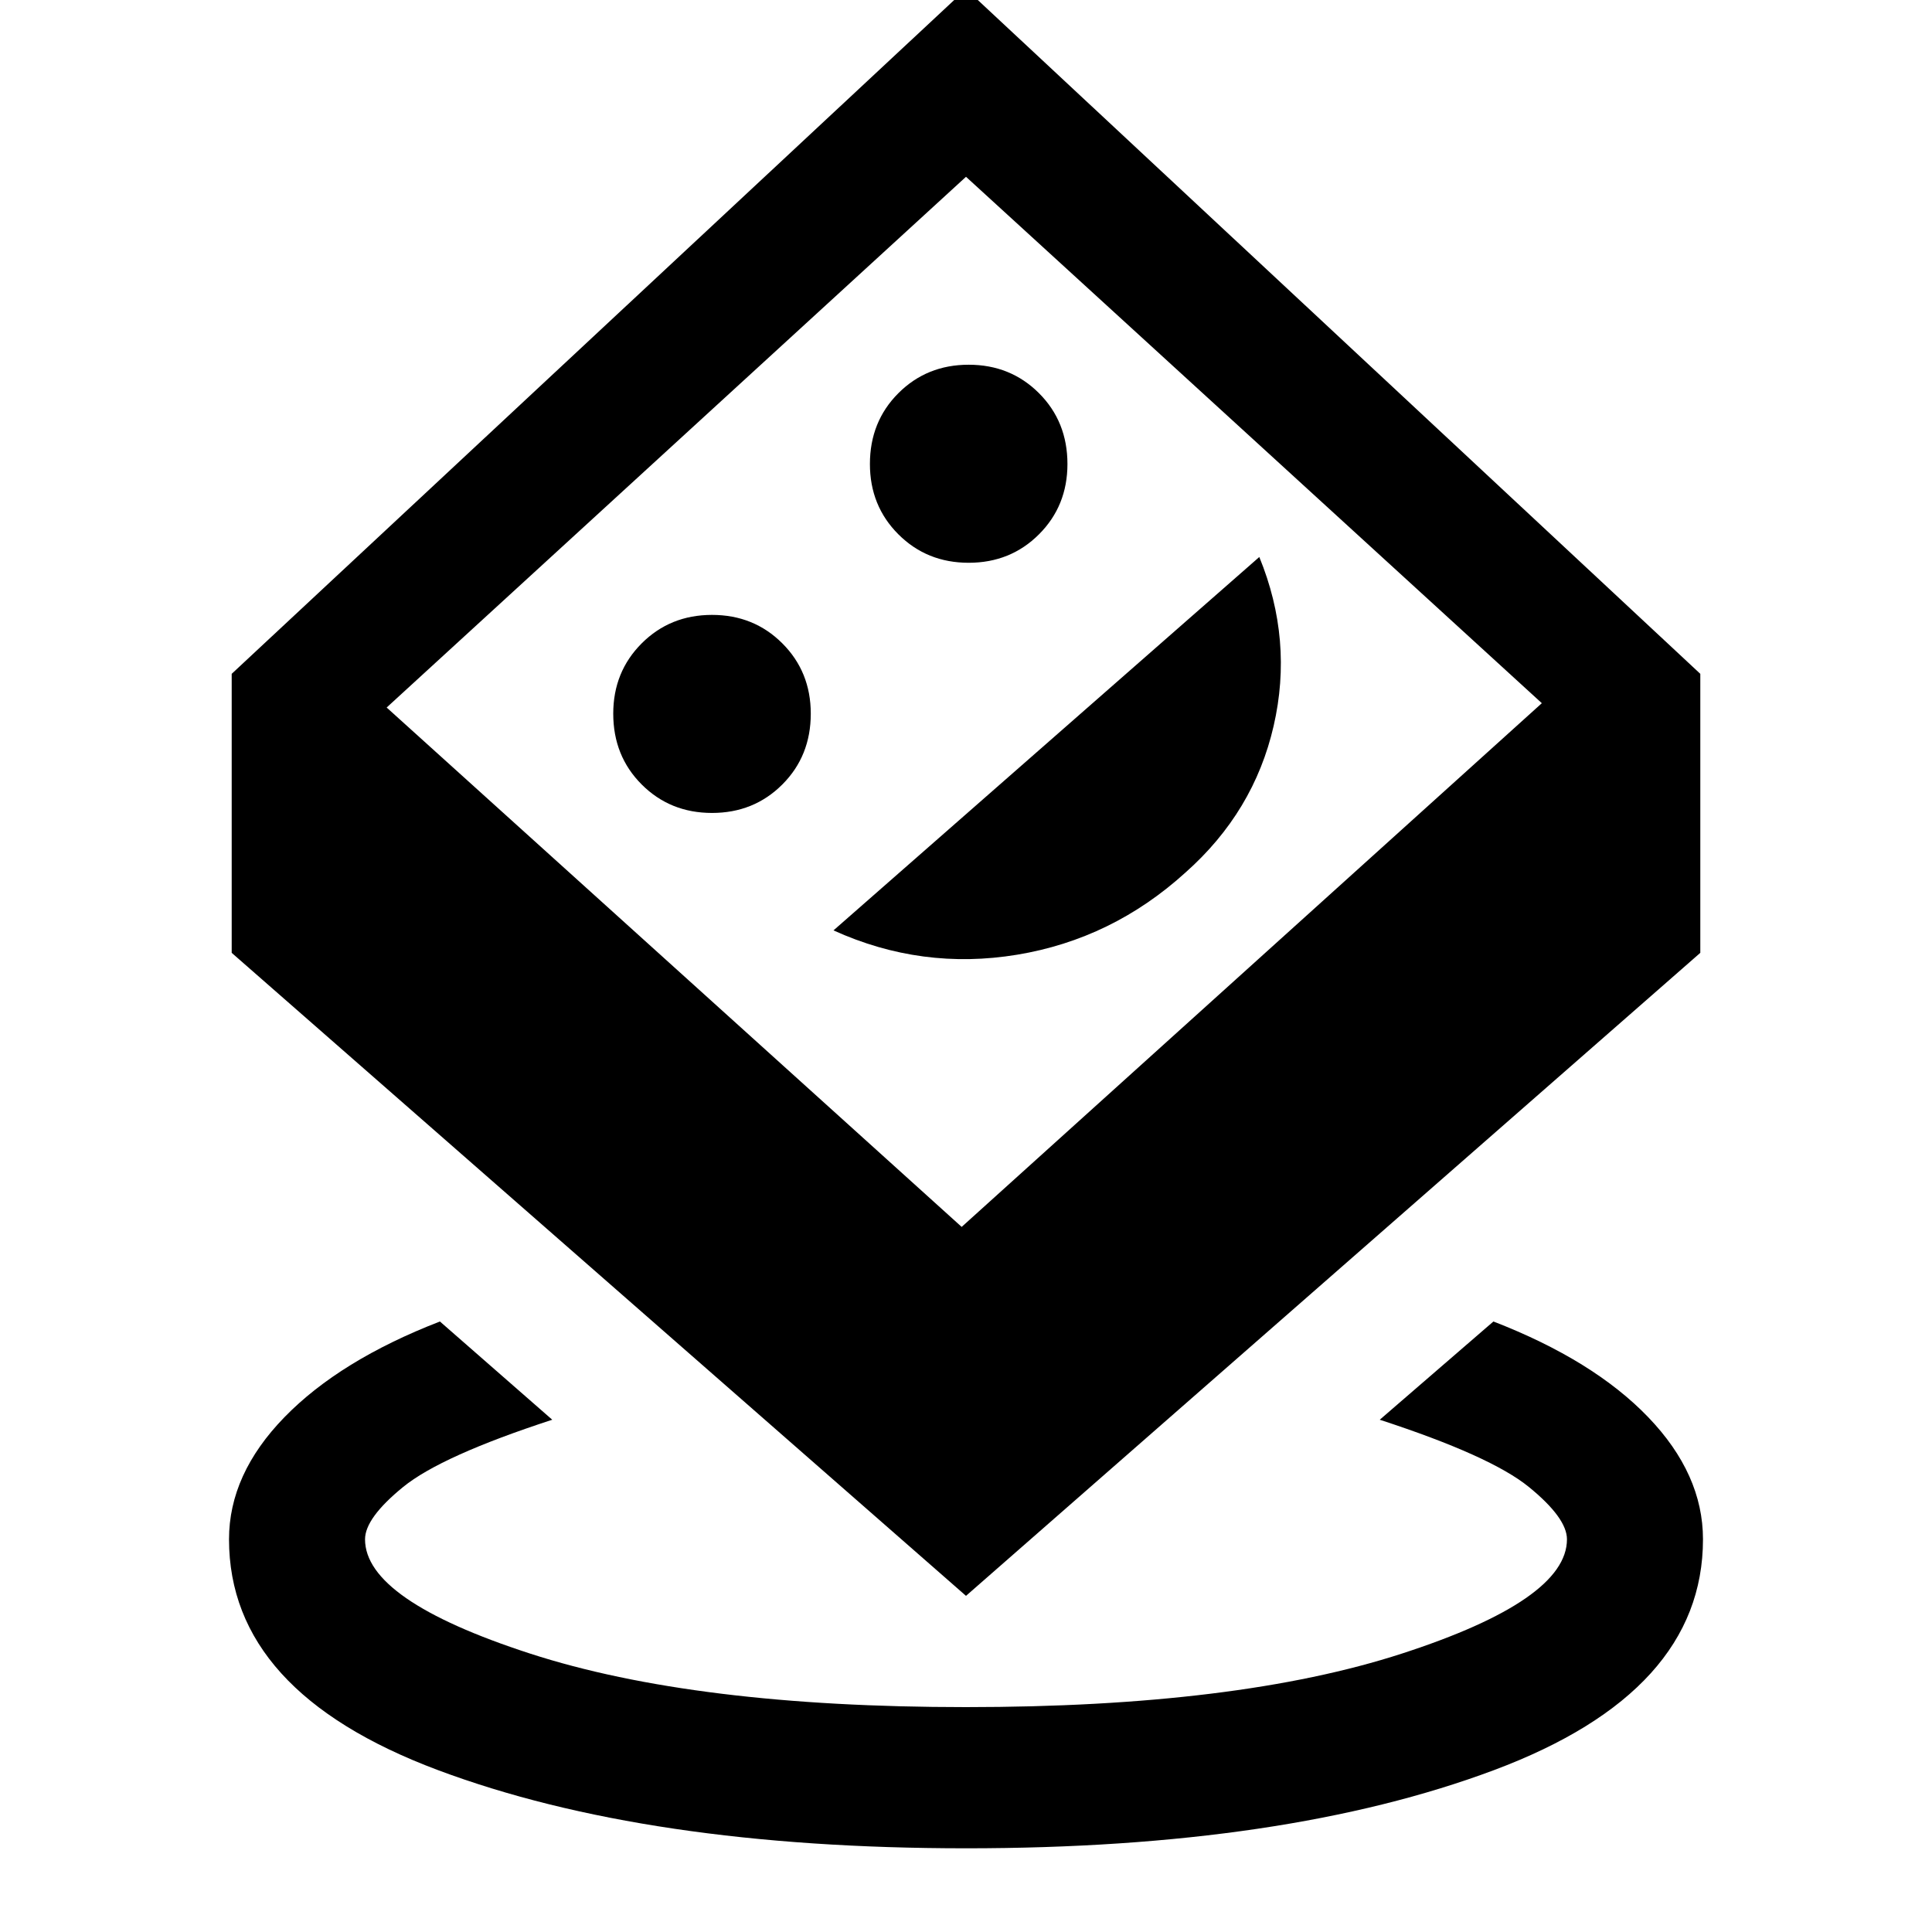 <svg xmlns="http://www.w3.org/2000/svg" height="40" viewBox="0 -960 960 960" width="40"><path d="M480-41.592q-158.666 0-262.435-38.871-103.768-38.872-103.768-114.666 0-32.359 27.538-60.666 27.539-28.308 77.257-47.564l55.819 48.819q-55.205 18.001-74.116 33.424-18.91 15.423-18.91 25.987 0 30.154 81.974 56.769Q345.333-111.744 480-111.744q134.667 0 216.641-26.616 81.974-26.615 81.974-56.769 0-10.564-18.91-25.987-18.911-15.423-74.116-33.424l56.485-48.819q49.719 19.256 76.924 47.564 27.205 28.307 27.205 60.666 0 75.794-103.768 114.665Q638.666-41.591 480-41.591Zm0-125.436L115.13-486.539v-138.639L480-965.459l364.87 340.281v138.639L480-167.028Zm-2.154-183.331 288.282-260.23L480-872.153 192.128-608.436l285.718 258.077ZM353.795-556.051q20.795 0 34.936-14.141 14.14-14.141 14.14-35.192 0-20.795-14.14-34.936-14.141-14.141-34.936-14.141t-34.936 14.141q-14.141 14.141-14.141 34.936 0 21.051 14.141 35.192 14.141 14.141 34.936 14.141Zm60.359 58.359q43.898 19.897 91.218 12.089 47.32-7.807 83.73-40.884 33.949-30.128 43.757-72.769 9.807-42.641-7.116-83.974L414.154-497.692Zm67.179-182.667q20.795 0 34.936-14.141 14.141-14.141 14.141-34.935 0-21.052-14.141-35.193-14.141-14.14-34.936-14.14-20.794 0-34.935 14.14-14.141 14.141-14.141 35.193 0 20.794 14.141 34.935 14.141 14.141 34.935 14.141Zm-1.871 69.667Z"/></svg>
